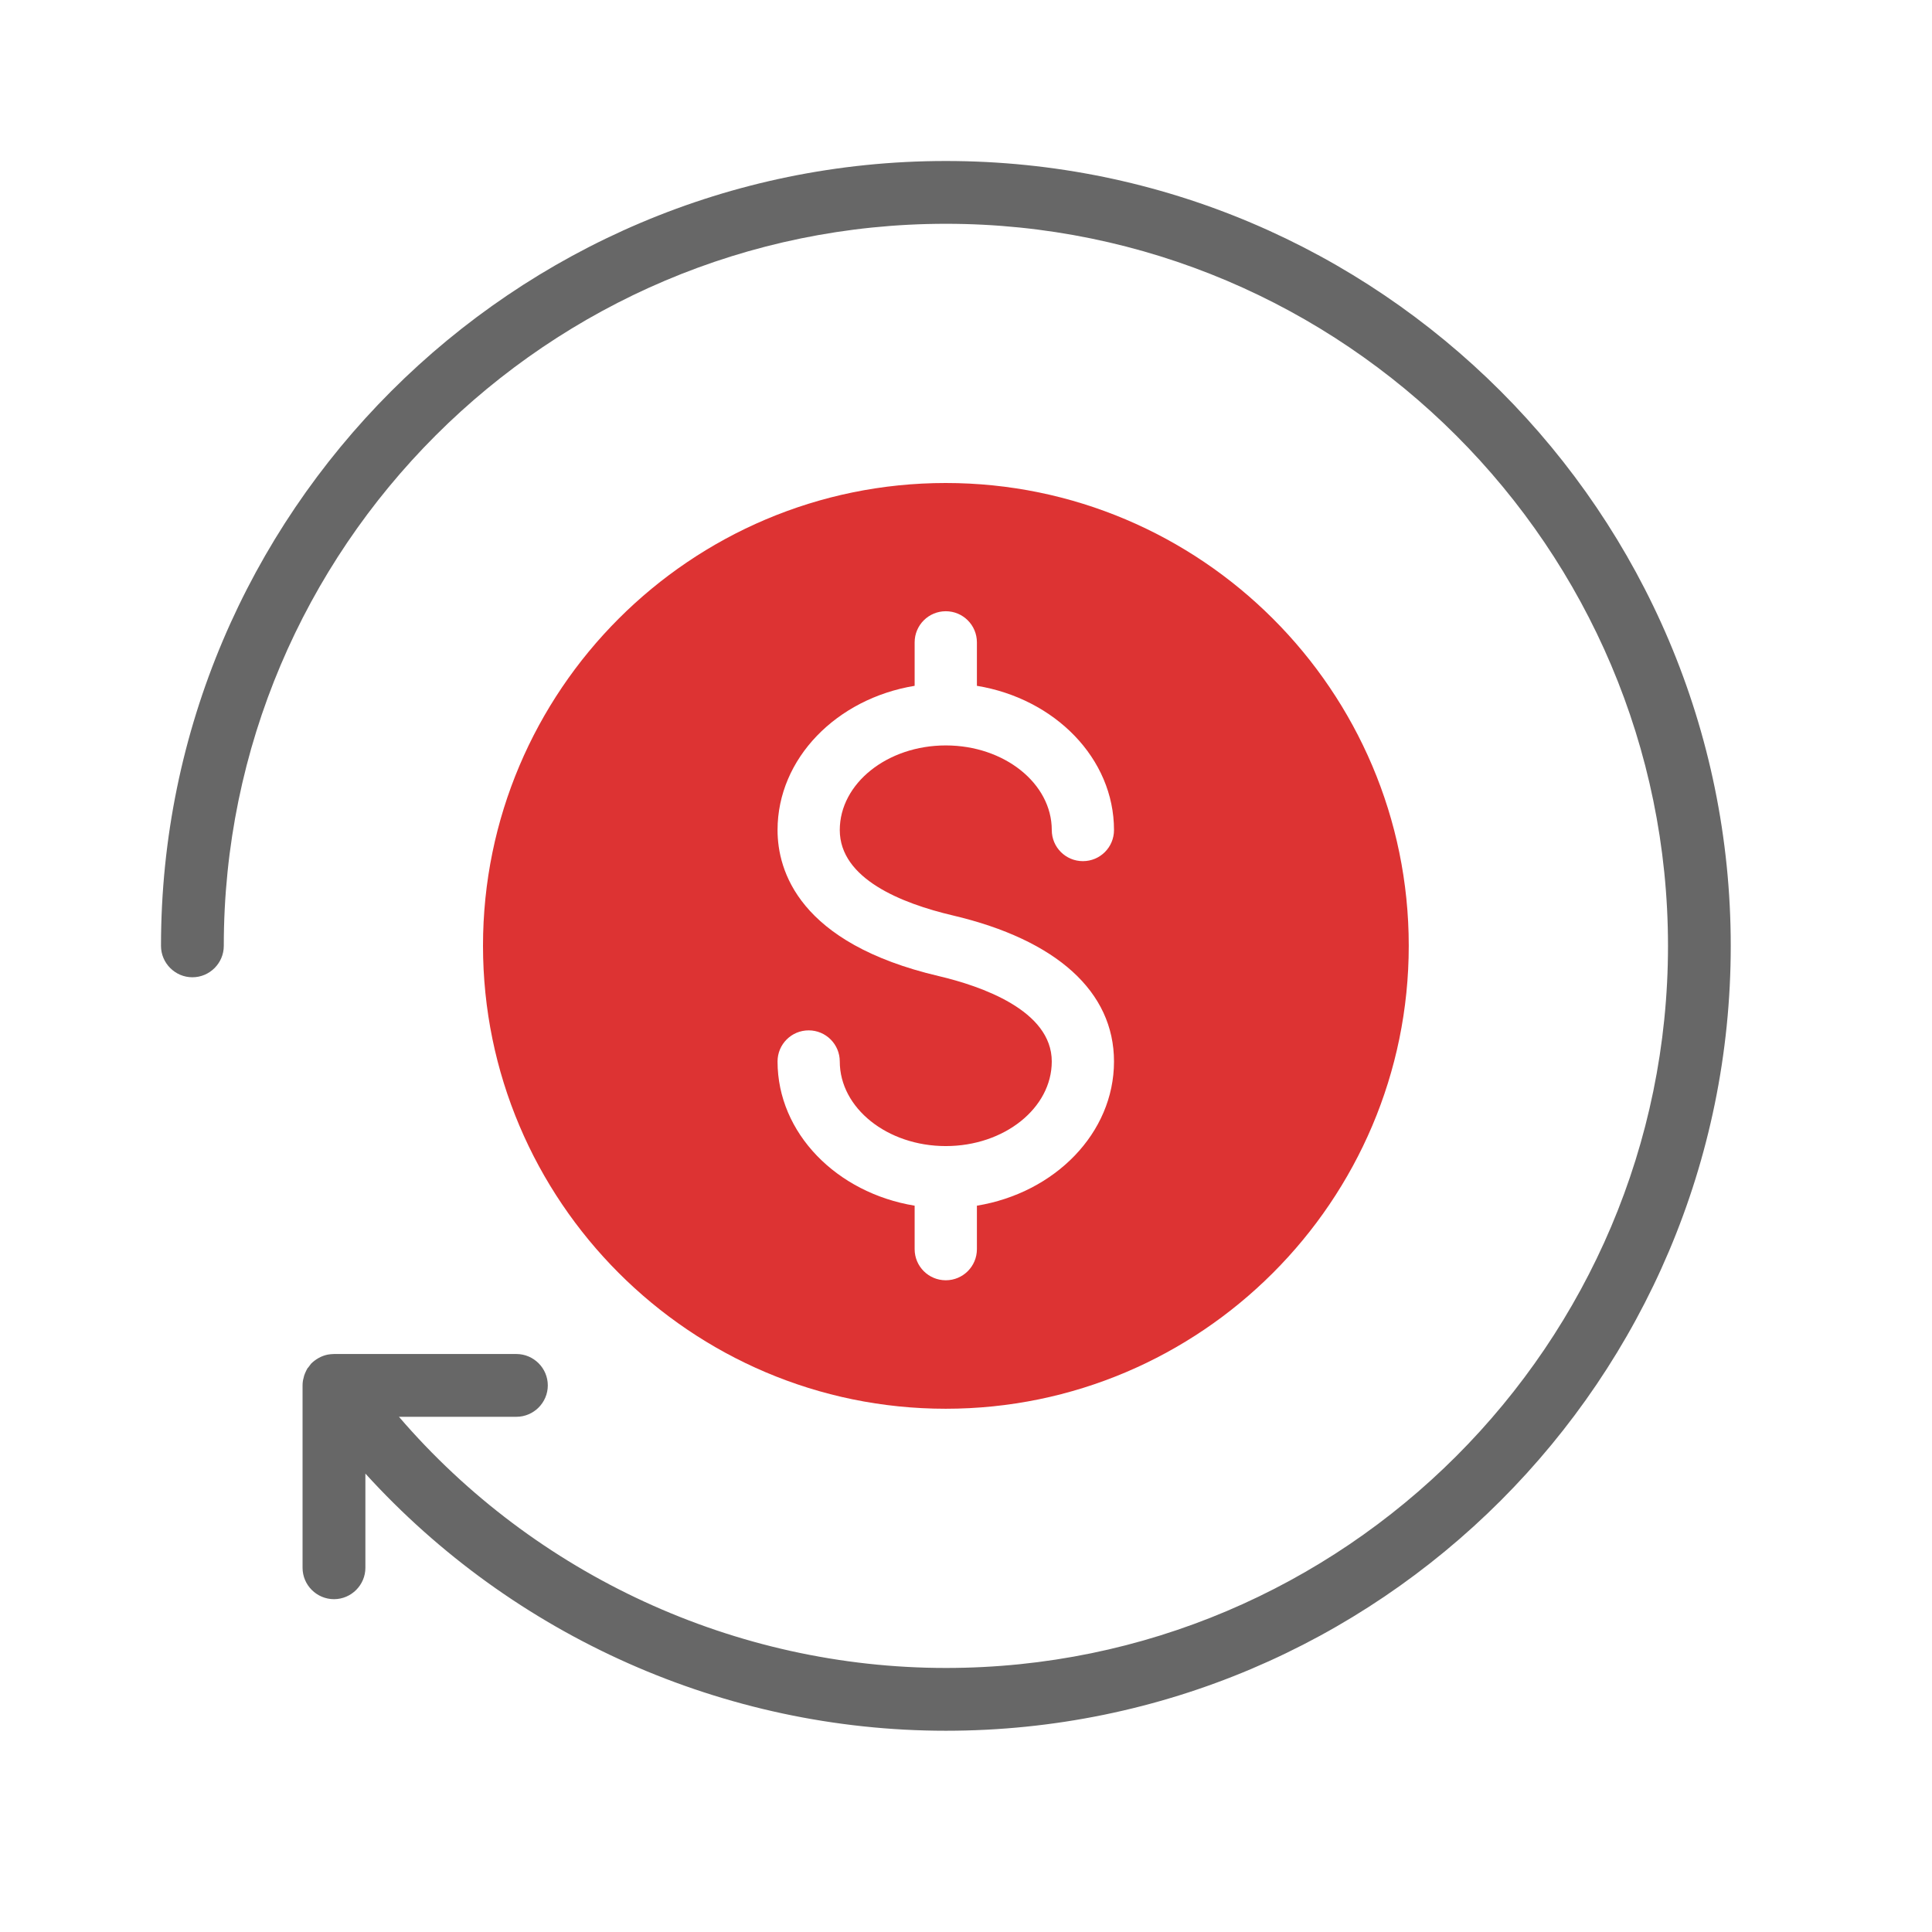 <svg width="48" height="48" viewBox="0 0 48 48" fill="none" xmlns="http://www.w3.org/2000/svg">
<rect width="48" height="48" fill="white"/>
<path d="M23.5 4C12.751 4 4 12.752 4 23.5C4 23.929 4.351 24.28 4.78 24.28C5.209 24.28 5.56 23.929 5.56 23.5C5.56 13.609 13.61 5.56 23.501 5.56C33.391 5.56 41.441 13.61 41.441 23.5C41.441 33.39 33.391 41.44 23.501 41.44C18.267 41.44 13.29 39.131 9.912 35.2H12.829C13.258 35.2 13.61 34.849 13.61 34.42C13.61 33.991 13.259 33.64 12.829 33.64H8.298C8.243 33.64 8.188 33.648 8.141 33.655C7.985 33.686 7.837 33.772 7.728 33.881C7.705 33.912 7.681 33.944 7.658 33.975L7.642 33.99C7.619 34.029 7.596 34.076 7.58 34.115C7.564 34.154 7.549 34.193 7.541 34.24C7.525 34.294 7.517 34.357 7.517 34.419V38.951C7.517 39.38 7.868 39.731 8.298 39.731C8.726 39.731 9.078 39.38 9.078 38.951V36.611C12.751 40.652 17.993 43 23.5 43C34.256 43 43 34.256 43 23.5C43 12.751 34.256 4 23.5 4L23.5 4Z" fill="#676767"/>
<path d="M23.496 35C29.836 35 35 29.836 35 23.496C35 17.157 29.836 12 23.496 12C17.157 12 12 17.157 12 23.496C12 29.836 17.157 35 23.496 35ZM23.32 24.25C19.838 23.432 19.318 21.626 19.318 20.622C19.318 18.842 20.788 17.357 22.724 17.039V15.959C22.724 15.532 23.07 15.186 23.498 15.186C23.925 15.186 24.271 15.532 24.271 15.959V17.039C26.207 17.357 27.677 18.842 27.677 20.622C27.677 21.05 27.332 21.395 26.904 21.395C26.477 21.395 26.131 21.05 26.131 20.622C26.131 19.463 24.95 18.52 23.498 18.52C22.046 18.52 20.864 19.463 20.864 20.622C20.864 21.83 22.392 22.443 23.674 22.744C26.256 23.352 27.677 24.64 27.677 26.372C27.677 28.152 26.207 29.637 24.271 29.955V31.035C24.271 31.462 23.925 31.808 23.498 31.808C23.07 31.808 22.724 31.462 22.724 31.035V29.955C20.788 29.637 19.318 28.152 19.318 26.372C19.318 25.945 19.664 25.599 20.091 25.599C20.518 25.599 20.864 25.945 20.864 26.372C20.864 27.531 22.046 28.474 23.498 28.474C24.95 28.474 26.131 27.531 26.131 26.372C26.131 25.1 24.37 24.497 23.32 24.25Z" fill="#DD3333"/>
</svg>
